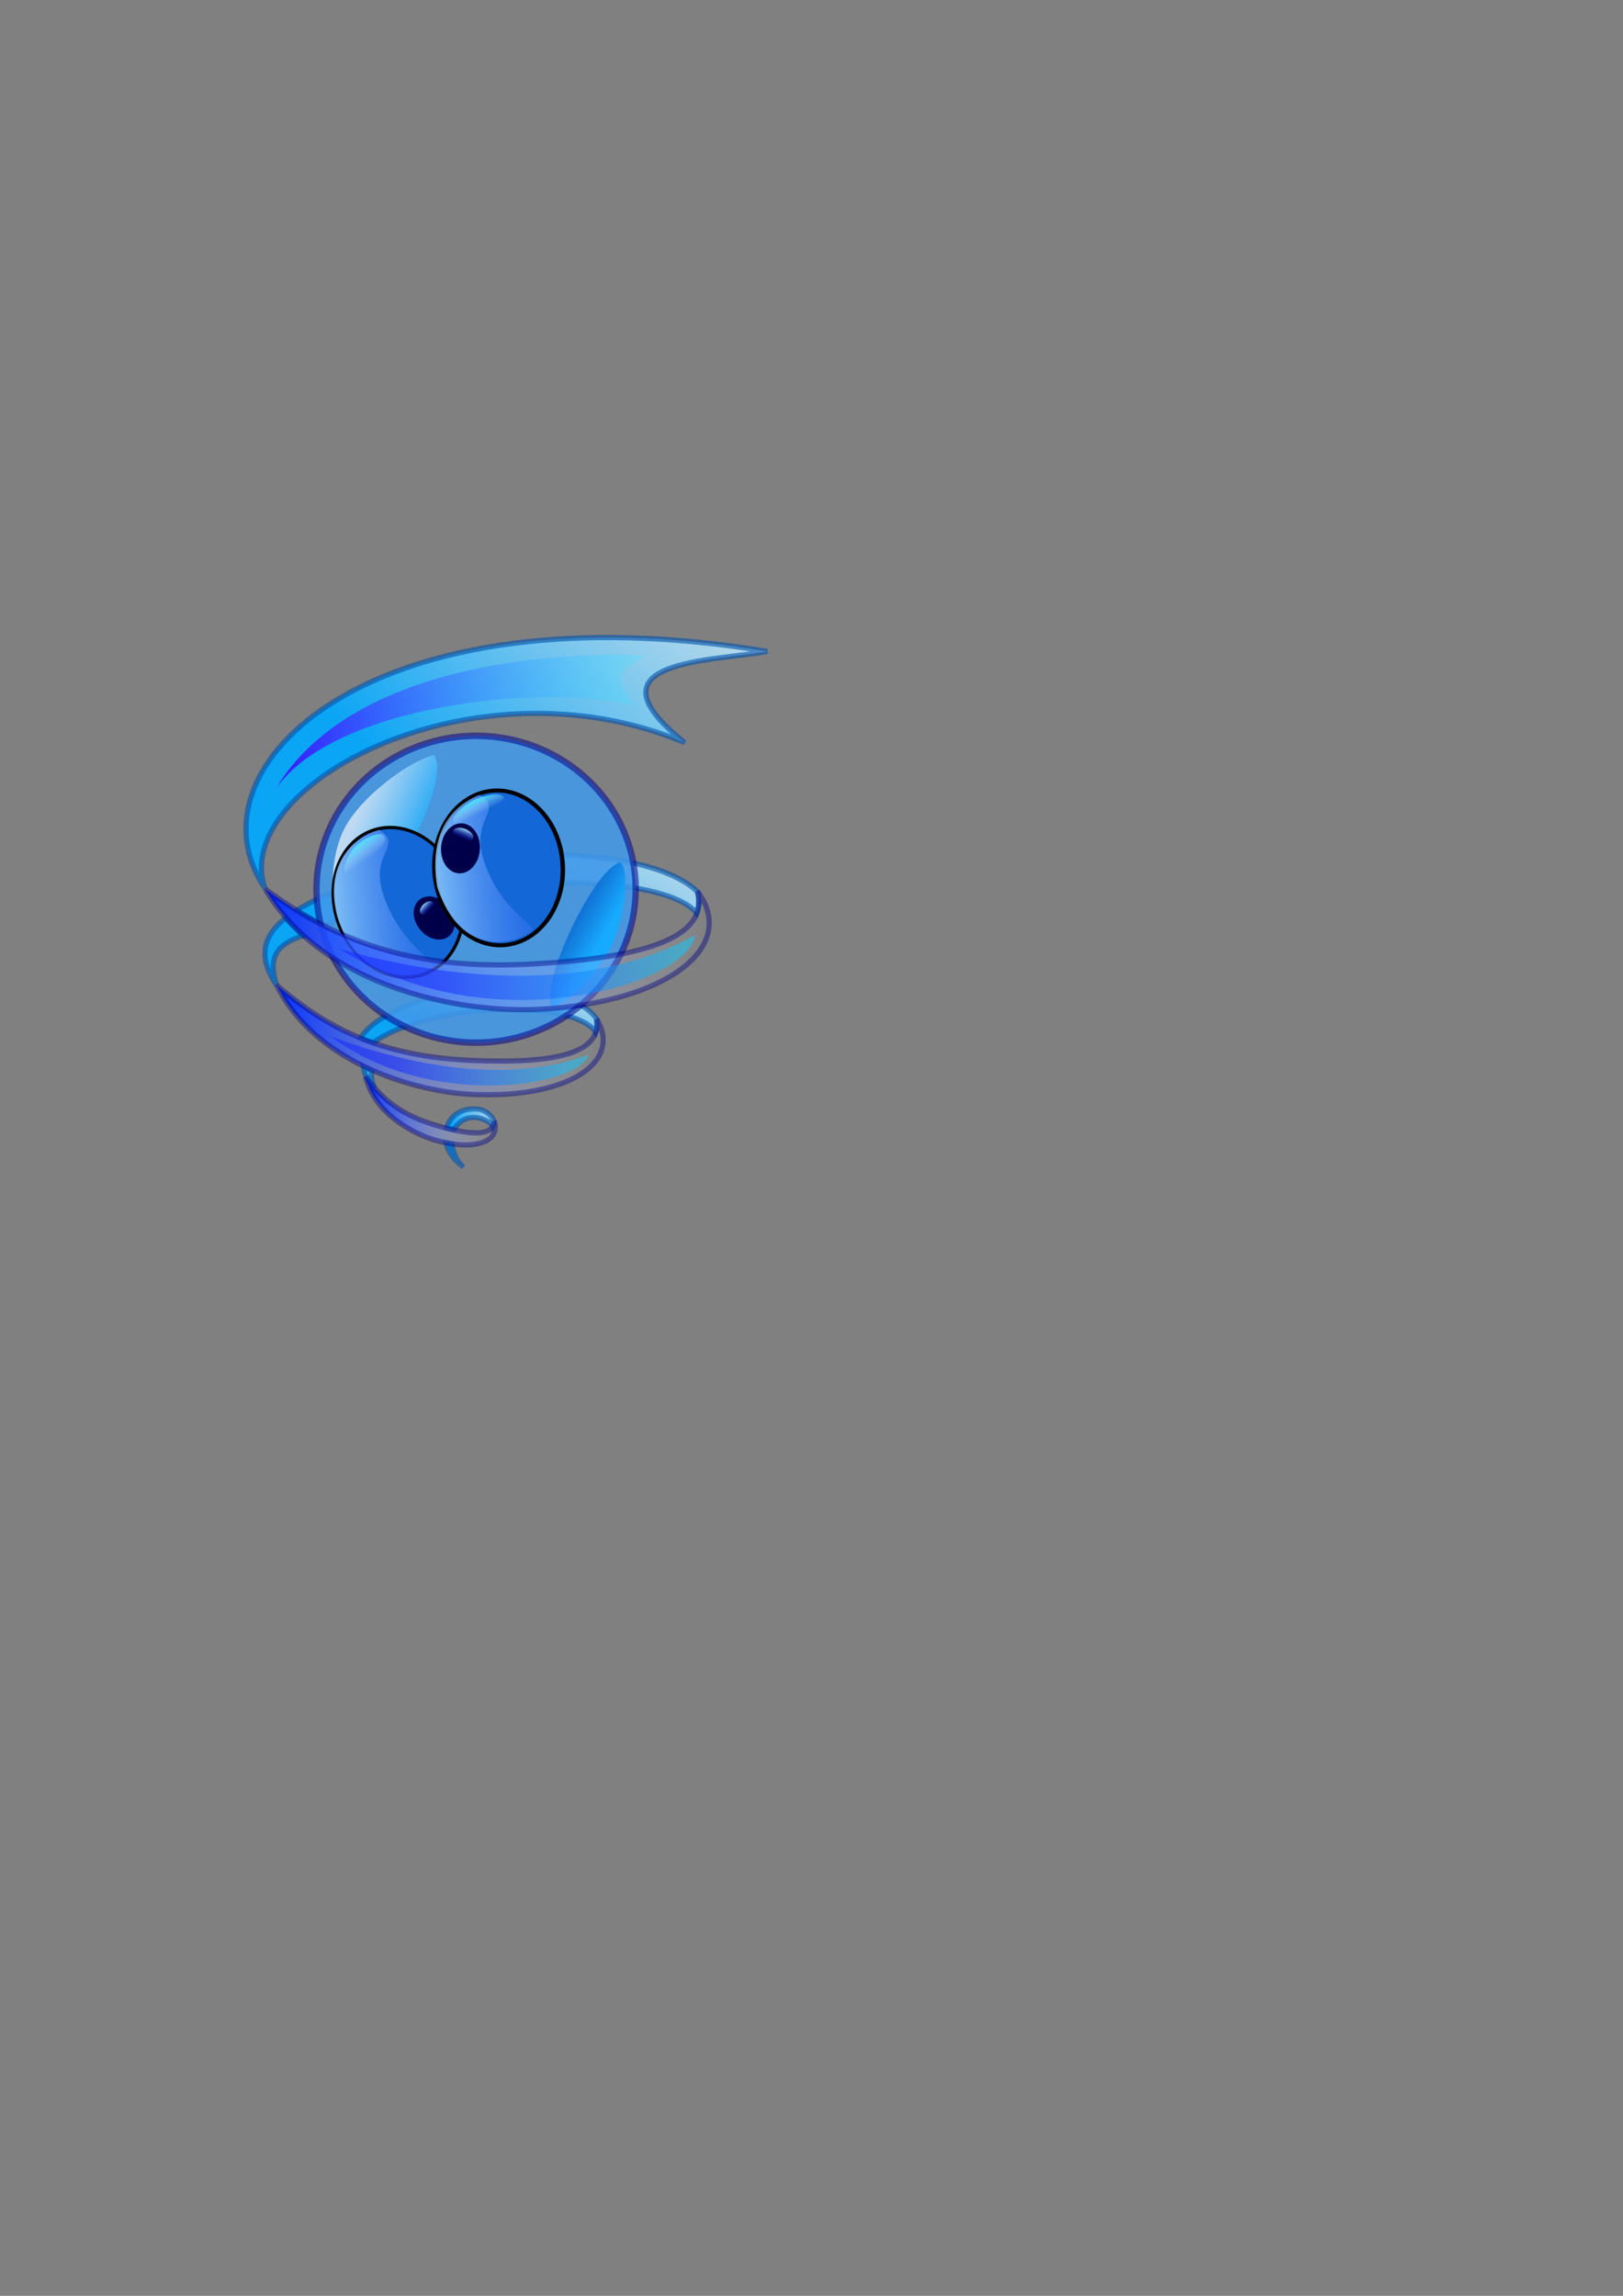 <?xml version="1.0" encoding="UTF-8" standalone="no"?>
<!DOCTYPE svg PUBLIC "-//W3C//DTD SVG 20010904//EN"
"http://www.w3.org/TR/2001/REC-SVG-20010904/DTD/svg10.dtd">
<!-- Created with Inkscape (http://www.inkscape.org/) --><svg height="297mm" id="svg2064" inkscape:version="0.39cvs" sodipodi:docbase="D:\OpenClipArt" sodipodi:docname="air.svg" sodipodi:version="0.32" width="210mm" xmlns="http://www.w3.org/2000/svg" xmlns:cc="http://web.resource.org/cc/" xmlns:dc="http://purl.org/dc/elements/1.1/" xmlns:inkscape="http://www.inkscape.org/namespaces/inkscape" xmlns:rdf="http://www.w3.org/1999/02/22-rdf-syntax-ns#" xmlns:sodipodi="http://sodipodi.sourceforge.net/DTD/sodipodi-0.dtd" xmlns:xlink="http://www.w3.org/1999/xlink">
  <rect width="100%" height="100%" fill="#808080" stroke="none"/>
  <defs id="defs3">
    <linearGradient gradientTransform="matrix(1.689,0.182,-3.671812e-2,0.28,172.27,181.411)" gradientUnits="userSpaceOnUse" id="linearGradient17349" inkscape:collect="always" x1="225.399" x2="277.106" xlink:href="#linearGradient16705" y1="1216.727" y2="1216.036"/>
    <linearGradient id="linearGradient16705">
      <stop id="stop16706" offset="0" style="stop-color:#1124ff;stop-opacity:0.51;"/>
      <stop id="stop16707" offset="1" style="stop-color:#0fcbff;stop-opacity:0.51;"/>
    </linearGradient>
    <linearGradient gradientTransform="scale(2.338,0.428)" gradientUnits="userSpaceOnUse" id="linearGradient16708" inkscape:collect="always" x1="225.399" x2="277.106" xlink:href="#linearGradient16705" y1="1216.727" y2="1216.036"/>
    <linearGradient id="linearGradient18628">
      <stop id="stop18629" offset="0" style="stop-color:#3914ff;stop-opacity:1;"/>
      <stop id="stop18630" offset="1" style="stop-color:#3debff;stop-opacity:0.256;"/>
    </linearGradient>
    <linearGradient gradientTransform="scale(1.66,0.602)" gradientUnits="userSpaceOnUse" id="linearGradient18631" inkscape:collect="always" x1="269.732" x2="378.367" xlink:href="#linearGradient18628" y1="663.064" y2="663.064"/>
    <linearGradient gradientTransform="scale(1.355,0.738)" gradientUnits="userSpaceOnUse" id="linearGradient15333" inkscape:collect="always" x1="712.697" x2="808.25" xlink:href="#linearGradient574" y1="577.052" y2="577.052"/>
    <linearGradient gradientTransform="scale(1.699,0.588)" gradientUnits="userSpaceOnUse" id="linearGradient15332" inkscape:collect="always" x1="517.905" x2="705.411" xlink:href="#linearGradient574" y1="608.093" y2="608.093"/>
    <linearGradient gradientTransform="scale(1.889,0.529)" gradientUnits="userSpaceOnUse" id="linearGradient15331" inkscape:collect="always" x1="460.111" x2="688.543" xlink:href="#linearGradient574" y1="511.617" y2="511.617"/>
    <linearGradient gradientTransform="scale(1.312,0.762)" gradientUnits="userSpaceOnUse" id="linearGradient12637" inkscape:collect="always" x1="662.584" x2="991.537" xlink:href="#linearGradient574" y1="440.44" y2="440.44"/>
    <linearGradient gradientTransform="matrix(0.368,0,0,0.704,-369.006,279.413)" gradientUnits="userSpaceOnUse" id="linearGradient15330" inkscape:collect="always" x1="2535.166" x2="2603.286" xlink:href="#linearGradient571" y1="261.985" y2="335.335"/>
    <linearGradient gradientTransform="scale(1.547,0.646)" gradientUnits="userSpaceOnUse" id="linearGradient15329" inkscape:collect="always" x1="870.191" x2="882.967" xlink:href="#linearGradient15251" y1="424.262" y2="444.361"/>
    <linearGradient gradientTransform="scale(1.196,0.836)" gradientUnits="userSpaceOnUse" id="linearGradient15328" inkscape:collect="always" x1="1030.987" x2="1045.122" xlink:href="#linearGradient15251" y1="348.599" y2="370.835"/>
    <linearGradient gradientTransform="scale(1.342,0.745)" gradientUnits="userSpaceOnUse" id="linearGradient15327" inkscape:collect="always" x1="326.986" x2="326.682" xlink:href="#linearGradient2822" y1="597.687" y2="618.611"/>
    <linearGradient gradientTransform="matrix(0.629,0,0,1.088,1010.289,-27.262)" gradientUnits="userSpaceOnUse" id="linearGradient15326" inkscape:collect="always" x1="424.258" x2="731.012" xlink:href="#linearGradient2822" y1="322.612" y2="380.237"/>
    <linearGradient gradientTransform="scale(1.155,0.866)" gradientUnits="userSpaceOnUse" id="linearGradient15325" inkscape:collect="always" x1="267.358" x2="266.966" xlink:href="#linearGradient2822" y1="537.038" y2="564.05"/>
    <linearGradient gradientTransform="matrix(0.629,0,0,1.088,1010.289,-27.262)" gradientUnits="userSpaceOnUse" id="linearGradient15324" inkscape:collect="always" x1="265.642" x2="570.923" xlink:href="#linearGradient2822" y1="335.899" y2="393.247"/>
    <linearGradient gradientTransform="matrix(0.401,0,0,0.646,-365.006,277.813)" gradientUnits="userSpaceOnUse" id="linearGradient15323" inkscape:collect="always" x1="2113.218" x2="2182.88" xlink:href="#linearGradient7971" y1="232.909" y2="279.075"/>
    <linearGradient gradientTransform="scale(0.79,1.266)" gradientUnits="userSpaceOnUse" id="linearGradient15322" inkscape:collect="always" x1="1245.979" x2="1226.752" xlink:href="#linearGradient7971" y1="302.872" y2="313.218"/>
    <linearGradient gradientTransform="scale(1.433,0.698)" gradientUnits="userSpaceOnUse" id="linearGradient15321" inkscape:collect="always" x1="1051.048" x2="712.889" xlink:href="#linearGradient7971" y1="-7.356" y2="174.602"/>
    <linearGradient gradientTransform="scale(1.799,0.556)" gradientUnits="userSpaceOnUse" id="linearGradient15320" inkscape:collect="always" x1="786.912" x2="562.241" xlink:href="#linearGradient7971" y1="344.042" y2="464.933"/>
    <linearGradient gradientTransform="scale(2.198,0.455)" gradientUnits="userSpaceOnUse" id="linearGradient15319" inkscape:collect="always" x1="574.081" x2="472.702" xlink:href="#linearGradient7971" y1="704.179" y2="758.729"/>
    <linearGradient gradientTransform="scale(0.918,1.089)" gradientUnits="userSpaceOnUse" id="linearGradient15318" inkscape:collect="always" x1="1208.122" x2="1154.57" xlink:href="#linearGradient7971" y1="392.983" y2="421.799"/>
    <linearGradient id="linearGradient7971">
      <stop id="stop7972" offset="0" style="stop-color:#ffffff;stop-opacity:0.808;"/>
      <stop id="stop7973" offset="1" style="stop-color:#00a8ff;stop-opacity:0.918;"/>
    </linearGradient>
    <linearGradient gradientTransform="scale(0.992,1.008)" gradientUnits="userSpaceOnUse" id="linearGradient12623" inkscape:collect="always" x1="1518.082" x2="1029.661" xlink:href="#linearGradient7971" y1="23.041" y2="285.851"/>
    <linearGradient gradientTransform="matrix(1.173,0.213,-9.322416e-2,0.514,-18.207,-90.614)" gradientUnits="userSpaceOnUse" id="linearGradient8528" inkscape:collect="always" x1="-208.506" x2="-195.216" xlink:href="#linearGradient17412" y1="545.94" y2="571.582"/>
    <linearGradient id="linearGradient17412">
      <stop id="stop17413" offset="0" style="stop-color:#ffffff;stop-opacity:1;"/>
      <stop id="stop17414" offset="1" style="stop-color:#3bc18e;stop-opacity:0.258;"/>
    </linearGradient>
    <linearGradient gradientTransform="matrix(1.016,3.453041e-2,-1.513611e-2,0.445,-71.037,-23.532)" gradientUnits="userSpaceOnUse" id="linearGradient8527" inkscape:collect="always" x1="-401.318" x2="-374.833" xlink:href="#linearGradient17412" y1="452.488" y2="485.049"/>
    <linearGradient gradientTransform="scale(1.342,0.745)" gradientUnits="userSpaceOnUse" id="linearGradient8526" inkscape:collect="always" x1="325.954" x2="333.112" xlink:href="#linearGradient19280" y1="600.493" y2="623.76"/>
    <linearGradient gradientTransform="scale(0.874,1.144)" gradientUnits="userSpaceOnUse" id="linearGradient8525" inkscape:collect="always" x1="-423.692" x2="-64.6" xlink:href="#linearGradient17407" y1="174.136" y2="209.247"/>
    <linearGradient id="linearGradient19280">
      <stop id="stop19281" offset="0" style="stop-color:#b0faae;stop-opacity:1;"/>
      <stop id="stop19282" offset="1" style="stop-color:#00ff0f;stop-opacity:0;"/>
    </linearGradient>
    <linearGradient gradientTransform="scale(1.155,0.866)" gradientUnits="userSpaceOnUse" id="linearGradient8524" inkscape:collect="always" x1="266.026" x2="275.267" xlink:href="#linearGradient19280" y1="540.661" y2="570.698"/>
    <linearGradient id="linearGradient17407">
      <stop id="stop17408" offset="0" style="stop-color:#ade8ce;stop-opacity:1;"/>
      <stop id="stop17409" offset="1" style="stop-color:#008dff;stop-opacity:0;"/>
    </linearGradient>
    <linearGradient gradientTransform="scale(0.89,1.123)" gradientUnits="userSpaceOnUse" id="linearGradient8523" inkscape:collect="always" x1="-571.263" x2="-201.986" xlink:href="#linearGradient17407" y1="191.642" y2="227.749"/>
    <linearGradient id="linearGradient21180">
      <stop id="stop21181" offset="0" style="stop-color:#00a944;stop-opacity:0;"/>
      <stop id="stop21182" offset="1" style="stop-color:#00c03d;stop-opacity:0.585;"/>
    </linearGradient>
    <linearGradient gradientTransform="scale(0.937,1.067)" gradientUnits="userSpaceOnUse" id="linearGradient19410" inkscape:collect="always" x1="-328.227" x2="-307.823" xlink:href="#linearGradient21180" y1="288.414" y2="310.173"/>
    <linearGradient id="linearGradient22426">
      <stop id="stop22427" offset="0" style="stop-color:#d2f0ec;stop-opacity:1;"/>
      <stop id="stop22428" offset="1" style="stop-color:#16de3f;stop-opacity:0;"/>
    </linearGradient>
    <linearGradient gradientTransform="scale(0.909,1.1)" gradientUnits="userSpaceOnUse" id="linearGradient8521" inkscape:collect="always" x1="-512.801" x2="-440.683" xlink:href="#linearGradient22426" y1="96.893" y2="202.278"/>
    <linearGradient gradientTransform="scale(1.36,0.735)" gradientUnits="userSpaceOnUse" id="linearGradient8484" inkscape:collect="always" x1="-192.759" x2="-202.36" xlink:href="#linearGradient3386" y1="1031.672" y2="1023.872"/>
    <linearGradient gradientTransform="scale(0.772,1.295)" gradientUnits="userSpaceOnUse" id="linearGradient8483" inkscape:collect="always" x1="-635.985" x2="-645.754" xlink:href="#linearGradient3386" y1="611.464" y2="603.527"/>
    <linearGradient gradientTransform="scale(1.052,0.951)" gradientUnits="userSpaceOnUse" id="linearGradient8482" inkscape:collect="always" x1="-486.907" x2="-511.293" xlink:href="#linearGradient3386" y1="1025.449" y2="1055.584"/>
    <linearGradient gradientTransform="scale(0.724,1.381)" gradientUnits="userSpaceOnUse" id="linearGradient8481" inkscape:collect="always" x1="-531.435" x2="-532.673" xlink:href="#linearGradient3386" y1="724.147" y2="756.066"/>
    <linearGradient gradientTransform="scale(0.941,1.063)" gradientUnits="userSpaceOnUse" id="linearGradient8480" inkscape:collect="always" x1="-333.371" x2="-324.639" xlink:href="#linearGradient3386" y1="908.058" y2="930.16"/>
    <linearGradient gradientTransform="scale(1.211,0.826)" gradientUnits="userSpaceOnUse" id="linearGradient8479" inkscape:collect="always" x1="-148.953" x2="-118.862" xlink:href="#linearGradient3386" y1="1126.1" y2="1157.494"/>
    <linearGradient gradientTransform="scale(1.023,0.978)" gradientUnits="userSpaceOnUse" id="linearGradient8478" inkscape:collect="always" x1="-179.438" x2="-166.998" xlink:href="#linearGradient3386" y1="850.799" y2="855.473"/>
    <linearGradient gradientTransform="scale(1.173,0.852)" gradientUnits="userSpaceOnUse" id="linearGradient8477" inkscape:collect="always" x1="-186.537" x2="-176.553" xlink:href="#linearGradient3386" y1="770.568" y2="758.79"/>
    <linearGradient gradientTransform="scale(1.253,0.798)" gradientUnits="userSpaceOnUse" id="linearGradient8476" inkscape:collect="always" x1="-107.03" x2="-70.746" xlink:href="#linearGradient3386" y1="931.526" y2="896.883"/>
    <linearGradient gradientTransform="scale(1.117,0.895)" gradientUnits="userSpaceOnUse" id="linearGradient8475" inkscape:collect="always" x1="-487.047" x2="-496.742" xlink:href="#linearGradient3386" y1="972.901" y2="1004.418"/>
    <linearGradient gradientTransform="scale(0.984,1.016)" gradientUnits="userSpaceOnUse" id="linearGradient8474" inkscape:collect="always" x1="-302.64" x2="-303.057" xlink:href="#linearGradient2495" y1="531.871" y2="572.189"/>
    <linearGradient gradientTransform="scale(1.353,0.739)" gradientUnits="userSpaceOnUse" id="linearGradient8473" inkscape:collect="always" x1="-459.379" x2="-484.048" xlink:href="#linearGradient3386" y1="1027.569" y2="1026.398"/>
    <linearGradient gradientTransform="scale(1.021,0.98)" gradientUnits="userSpaceOnUse" id="linearGradient8472" inkscape:collect="always" x1="-549.59" x2="-528.879" xlink:href="#linearGradient2495" y1="685.02" y2="707.219"/>
    <linearGradient id="linearGradient2495">
      <stop id="stop2496" offset="0" style="stop-color:#ffc300;stop-opacity:1;"/>
      <stop id="stop2497" offset="1" style="stop-color:#ff0005;stop-opacity:1;"/>
    </linearGradient>
    <linearGradient gradientTransform="scale(0.935,1.069)" gradientUnits="userSpaceOnUse" id="linearGradient8471" inkscape:collect="always" x1="-558.164" x2="-527.456" xlink:href="#linearGradient2495" y1="506.731" y2="539.644"/>
    <linearGradient gradientTransform="matrix(0.358,-0.546,0.386,0.253,-522.512,370.608)" gradientUnits="userSpaceOnUse" id="linearGradient8470" inkscape:collect="always" x1="-433.653" x2="-434.264" xlink:href="#linearGradient4633" y1="832.642" y2="874.812"/>
    <linearGradient gradientTransform="scale(0.914,1.094)" gradientUnits="userSpaceOnUse" id="linearGradient8469" inkscape:collect="always" x1="-395.186" x2="-313.467" xlink:href="#linearGradient3386" y1="751.942" y2="721.388"/>
    <linearGradient id="linearGradient4633">
      <stop id="stop4634" offset="0" style="stop-color:#fdffc5;stop-opacity:1;"/>
      <stop id="stop4635" offset="1" style="stop-color:#4c00ff;stop-opacity:0;"/>
    </linearGradient>
    <linearGradient gradientTransform="matrix(0.961,-0.702,0.496,0.678,0,0)" gradientUnits="userSpaceOnUse" id="linearGradient8468" inkscape:collect="always" x1="-712.813" x2="-707.085" xlink:href="#linearGradient4633" y1="458.911" y2="486.344"/>
    <linearGradient id="linearGradient3386">
      <stop id="stop3387" offset="0" style="stop-color:#ff3700;stop-opacity:1;"/>
      <stop id="stop3388" offset="1" style="stop-color:#f8ff69;stop-opacity:0.722;"/>
    </linearGradient>
    <linearGradient gradientTransform="scale(0.949,1.053)" gradientUnits="userSpaceOnUse" id="linearGradient8467" inkscape:collect="always" x1="-420.902" x2="-475.43" xlink:href="#linearGradient3386" y1="811.06" y2="783.49"/>
    <linearGradient id="linearGradient7326">
      <stop id="stop7327" offset="0" style="stop-color:#ff000a;stop-opacity:1;"/>
      <stop id="stop7328" offset="1" style="stop-color:#ffff3a;stop-opacity:0;"/>
    </linearGradient>
    <linearGradient gradientTransform="scale(0.937,1.067)" gradientUnits="userSpaceOnUse" id="linearGradient8466" inkscape:collect="always" spreadMethod="pad" x1="-414.619" x2="-339.718" xlink:href="#linearGradient7326" y1="912.821" y2="798.251"/>
    <linearGradient id="linearGradient6702">
      <stop id="stop6703" offset="0" style="stop-color:#ff3700;stop-opacity:1;"/>
      <stop id="stop6704" offset="1" style="stop-color:#f8ff54;stop-opacity:0.722;"/>
    </linearGradient>
    <linearGradient gradientTransform="matrix(0.776,0.135,-0.219,1.25,0,0)" gradientUnits="userSpaceOnUse" id="linearGradient8465" inkscape:collect="always" x1="-359.305" x2="-475.517" xlink:href="#linearGradient6702" y1="672.034" y2="584.281"/>
    <linearGradient gradientTransform="matrix(1.4,0.141,-7.120116e-2,0.707,-2.842171e-14,-4.263256e-14)" gradientUnits="userSpaceOnUse" id="linearGradient15397" inkscape:collect="always" x1="315.347" x2="336.229" xlink:href="#linearGradient13318" y1="248.491" y2="270.909"/>
    <linearGradient id="linearGradient13318">
      <stop id="stop13319" offset="0" style="stop-color:#ffffff;stop-opacity:1;"/>
      <stop id="stop13320" offset="1" style="stop-color:#e1ebff;stop-opacity:0;"/>
    </linearGradient>
    <linearGradient gradientTransform="matrix(1.4,0.141,-7.120116e-2,0.707,-2.842171e-14,-4.263256e-14)" gradientUnits="userSpaceOnUse" id="linearGradient15396" inkscape:collect="always" x1="220.084" x2="237.517" xlink:href="#linearGradient13318" y1="303.762" y2="316.393"/>
    <linearGradient gradientTransform="scale(1.155,0.866)" gradientUnits="userSpaceOnUse" id="linearGradient15395" inkscape:collect="always" x1="267.358" x2="266.966" xlink:href="#linearGradient2822" y1="537.038" y2="564.05"/>
    <linearGradient gradientTransform="scale(1.342,0.745)" gradientUnits="userSpaceOnUse" id="linearGradient15394" inkscape:collect="always" x1="326.986" x2="326.682" xlink:href="#linearGradient2822" y1="597.687" y2="618.611"/>
    <linearGradient gradientTransform="matrix(0.757,0,0,1.321,16.977,-145.42)" gradientUnits="userSpaceOnUse" id="linearGradient15393" inkscape:collect="always" x1="424.258" x2="731.012" xlink:href="#linearGradient2822" y1="322.612" y2="380.237"/>
    <linearGradient gradientTransform="scale(1.087,0.92)" gradientUnits="userSpaceOnUse" id="linearGradient15392" inkscape:collect="always" x1="181.112" x2="186.162" xlink:href="#linearGradient15251" y1="275.549" y2="283.493"/>
    <linearGradient gradientTransform="scale(0.859,1.165)" gradientUnits="userSpaceOnUse" id="linearGradient15391" inkscape:collect="always" x1="697.925" x2="713.054" xlink:href="#linearGradient15251" y1="371.355" y2="395.153"/>
    <linearGradient gradientTransform="scale(0.824,1.213)" gradientUnits="userSpaceOnUse" id="linearGradient15390" inkscape:collect="always" x1="589.658" x2="598.49" xlink:href="#linearGradient15251" y1="421.914" y2="435.809"/>
    <linearGradient gradientTransform="scale(0.641,1.561)" gradientUnits="userSpaceOnUse" id="linearGradient15389" inkscape:collect="always" x1="576.065" x2="587.683" xlink:href="#linearGradient15251" y1="372.709" y2="390.986"/>
    <linearGradient gradientTransform="scale(0.816,1.225)" gradientUnits="userSpaceOnUse" id="linearGradient15388" inkscape:collect="always" x1="244.459" x2="259.452" xlink:href="#linearGradient15251" y1="458.417" y2="482.002"/>
    <linearGradient gradientTransform="scale(1.632,0.613)" gradientUnits="userSpaceOnUse" id="linearGradient15387" inkscape:collect="always" x1="356.887" x2="363.915" xlink:href="#linearGradient15251" y1="510.098" y2="521.154"/>
    <linearGradient gradientTransform="scale(1.421,0.704)" gradientUnits="userSpaceOnUse" id="linearGradient15386" inkscape:collect="always" x1="371.725" x2="379.804" xlink:href="#linearGradient15251" y1="201.205" y2="213.913"/>
    <linearGradient gradientTransform="scale(0.838,1.194)" gradientUnits="userSpaceOnUse" id="linearGradient15385" inkscape:collect="always" x1="73.762" x2="86.839" xlink:href="#linearGradient15251" y1="372.327" y2="392.899"/>
    <linearGradient gradientTransform="scale(1.015,0.985)" gradientUnits="userSpaceOnUse" id="linearGradient15384" inkscape:collect="always" x1="68.935" x2="83.134" xlink:href="#linearGradient15251" y1="253.013" y2="275.348"/>
    <linearGradient gradientTransform="scale(1.328,0.753)" gradientUnits="userSpaceOnUse" id="linearGradient15383" inkscape:collect="always" x1="476.133" x2="489.962" xlink:href="#linearGradient15251" y1="240.492" y2="262.247"/>
    <linearGradient gradientTransform="matrix(1.4,0.141,-7.120116e-2,0.707,189.692,-197.401)" gradientUnits="userSpaceOnUse" id="linearGradient15382" inkscape:collect="always" x1="198.737" x2="217.205" xlink:href="#linearGradient574" y1="549.748" y2="582.042"/>
    <linearGradient gradientTransform="matrix(0.922,0,0,0.651,66.338,-35.974)" gradientUnits="userSpaceOnUse" id="linearGradient15381" inkscape:collect="always" x1="243.203" x2="272.272" xlink:href="#linearGradient574" y1="430.436" y2="477.219"/>
    <linearGradient gradientTransform="scale(1.015,0.986)" gradientUnits="userSpaceOnUse" id="linearGradient15380" inkscape:collect="always" x1="376.908" x2="391.909" xlink:href="#linearGradient15251" y1="30.365" y2="53.964"/>
    <linearGradient gradientTransform="scale(1.126,0.888)" gradientUnits="userSpaceOnUse" id="linearGradient15379" inkscape:collect="always" x1="286.505" x2="299.175" xlink:href="#linearGradient15251" y1="155.658" y2="175.588"/>
    <linearGradient id="linearGradient15251">
      <stop id="stop15252" offset="0" style="stop-color:#11ffff;stop-opacity:1;"/>
      <stop id="stop15253" offset="1" style="stop-color:#e1ebff;stop-opacity:0;"/>
    </linearGradient>
    <linearGradient gradientTransform="scale(0.794,1.26)" gradientUnits="userSpaceOnUse" id="linearGradient15378" inkscape:collect="always" x1="190.53" x2="203.295" xlink:href="#linearGradient15251" y1="91.483" y2="111.564"/>
    <linearGradient gradientTransform="scale(1.155,0.866)" gradientUnits="userSpaceOnUse" id="linearGradient15377" inkscape:collect="always" x1="267.358" x2="266.966" xlink:href="#linearGradient2822" y1="537.038" y2="564.05"/>
    <linearGradient gradientTransform="scale(1.342,0.745)" gradientUnits="userSpaceOnUse" id="linearGradient15376" inkscape:collect="always" x1="326.986" x2="326.682" xlink:href="#linearGradient2822" y1="597.687" y2="618.611"/>
    <linearGradient gradientTransform="matrix(0.757,0,0,1.321,16.977,-145.42)" gradientUnits="userSpaceOnUse" id="linearGradient15375" inkscape:collect="always" x1="424.258" x2="731.012" xlink:href="#linearGradient2822" y1="322.612" y2="380.237"/>
    <linearGradient id="linearGradient2822">
      <stop id="stop2823" offset="0" style="stop-color:#aef0fa;stop-opacity:1;"/>
      <stop id="stop2824" offset="1" style="stop-color:#002aff;stop-opacity:0;"/>
    </linearGradient>
    <linearGradient gradientTransform="matrix(0.757,0,0,1.321,16.977,-145.42)" gradientUnits="userSpaceOnUse" id="linearGradient15374" inkscape:collect="always" x1="265.642" x2="570.923" xlink:href="#linearGradient2822" y1="335.899" y2="393.247"/>
    <linearGradient id="linearGradient571">
      <stop id="stop572" offset="0" style="stop-color:#000081;stop-opacity:0.961;"/>
      <stop id="stop573" offset="1" style="stop-color:#17abff;stop-opacity:1;"/>
    </linearGradient>
    <linearGradient gradientTransform="matrix(0.196,-1.569,0.651,5.287124e-2,-187.948,673.047)" gradientUnits="userSpaceOnUse" id="linearGradient15373" inkscape:collect="always" spreadMethod="pad" x1="173.593" x2="241.015" xlink:href="#linearGradient571" y1="974.476" y2="921.451"/>
    <linearGradient id="linearGradient574">
      <stop id="stop575" offset="0" style="stop-color:#0030ff;stop-opacity:1;"/>
      <stop id="stop576" offset="1" style="stop-color:#e1ebff;stop-opacity:0;"/>
    </linearGradient>
    <linearGradient gradientTransform="matrix(0.787,0,0,1.27,16.977,-145.42)" gradientUnits="userSpaceOnUse" id="linearGradient15372" inkscape:collect="always" x1="284.497" x2="410.987" xlink:href="#linearGradient574" y1="294.164" y2="394.781"/>
  </defs>
  <sodipodi:namedview bordercolor="#666666" borderopacity="1.0" id="base" inkscape:current-layer="svg2064" inkscape:cx="305.25952" inkscape:cy="417.84944" inkscape:pageopacity="0.0" inkscape:pageshadow="2" inkscape:window-height="817" inkscape:window-width="1152" inkscape:window-x="-4" inkscape:window-y="-4" inkscape:zoom="0.80779265" pagecolor="#ffffff"/>
  <g id="g18632" transform="translate(-312.891,-46.528)">
    <g id="g3467" style="fill:url(#linearGradient12623);fill-opacity:1;stroke:#0053ac;stroke-width:5;stroke-linecap:butt;stroke-linejoin:miter;stroke-miterlimit:4;stroke-opacity:0.609;" transform="matrix(0.509,0,0,0.509,-1.077,372.875)">
      <path d="M 1073.273,424.026 C 1059.569,423.699 1050.829,430.529 1047.273,438.619 C 1046.775,439.753 1046.341,441.123 1045.929,442.588 C 1048.296,443.189 1050.581,443.731 1052.773,444.213 C 1053.036,443.704 1053.202,443.087 1053.523,442.651 C 1059.514,434.506 1065.899,431.87 1073.711,432.401 C 1081.523,432.931 1088.779,437.232 1090.242,440.901 C 1090.253,440.881 1090.262,440.858 1090.273,440.838 C 1090.4,440.617 1090.476,440.353 1090.586,440.119 C 1091.13,438.977 1091.496,437.715 1091.648,436.276 C 1091.648,436.274 1091.649,436.246 1091.648,436.244 C 1091.427,435.579 1086.937,424.351 1073.273,424.026 z M 1045.336,456.494 C 1046.841,463.847 1051.504,472.119 1062.336,479.869 C 1056.123,475.703 1052.089,466.211 1051.086,457.463 C 1049.204,457.186 1047.309,456.891 1045.336,456.494 z " id="path3419" style="fill:url(#linearGradient15318);fill-rule:evenodd;"/>
      <path d="M 1029.211,317.744 C 993.734,327.331 971.205,342.758 962.929,356.338 L 975.086,360.869 C 990.168,348.983 1024.33,335.247 1073.429,330.463 C 1090.174,328.831 1105.21,328.349 1118.492,328.776 C 1092.448,328.74 1061.215,325.563 1029.211,317.744 z M 1174.867,324.307 C 1162.098,326.24 1148.612,327.696 1134.242,328.432 C 1129.282,328.679 1123.985,328.782 1118.523,328.776 C 1158.391,330.061 1182.428,339.511 1189.211,350.432 C 1190.453,347.188 1190.773,342.794 1190.179,337.963 C 1187.11,333.076 1181.915,328.431 1174.867,324.307 z " id="path3355" style="fill:url(#linearGradient15319);fill-rule:evenodd;"/>
      <path d="M 1151.023,179.963 C 1124.365,179.553 1094.371,181.241 1061.304,185.619 C 984.404,195.802 931.966,214.168 900.929,233.901 C 909.561,239.077 918.249,243.885 927.054,248.307 C 967.983,230.318 1032.377,214.588 1114.554,208.557 C 1114.494,208.534 1114.457,208.517 1114.398,208.494 C 1207.445,202.1 1270.391,215.776 1286.273,236.151 C 1288.585,229.945 1288.864,223.111 1286.992,215.557 C 1267.652,196.484 1220.803,181.035 1151.023,179.963 z M 891.429,240.651 C 860.477,264.209 872.046,289.65 882.489,305.205 C 876.169,283.817 876.966,267.159 908.461,257.588 C 902.532,252.262 896.754,246.72 891.429,240.651 z " id="path3332" sodipodi:nodetypes="ccccccccccccc" style="fill:url(#linearGradient15320);fill-rule:evenodd;"/>
      <path d="M 1274.719,72.243 C 1174.297,-7.786 1302.419,-5.728 1353.925,-15.418 C 973.883,-78.336 792.071,95.772 871.545,212.462 C 836.472,114.137 1071.957,-13.158 1274.719,72.243 z " id="path1379" sodipodi:nodetypes="cccc" style="fill:url(#linearGradient15321);fill-rule:evenodd;"/>
      <path d="M 965.898,383.338 C 966.259,387.004 967.489,390.73 969.086,394.244 C 971.559,397.6 974.11,400.735 976.742,403.744 C 974.433,399.056 973.073,392.889 974.117,387.119 C 971.362,385.908 968.626,384.66 965.898,383.338 z " id="path3342" style="fill:url(#linearGradient15322);fill-rule:evenodd;"/>
    </g>
    <path d="M 532.842 488.716 A 157.355 147.364 0 1 0 218.132,488.716 A 157.355 147.364 0 1 0 532.842 488.716 z" id="path1417" sodipodi:cx="375.48688" sodipodi:cy="488.71564" sodipodi:rx="157.35481" sodipodi:ry="147.36403" sodipodi:type="arc" style="color:#000000;fill:#4199e9;fill-opacity:0.878;fill-rule:evenodd;stroke:#00008b;stroke-width:6.25;stroke-linecap:round;stroke-linejoin:round;stroke-miterlimit:4;stroke-dashoffset:0;stroke-opacity:0.535;marker:none;marker-start:none;marker-mid:none;marker-end:none;" transform="matrix(0.496,0,0,0.509,359.465,232.563)"/>
    <path d="M 516.529,407.889 C 504.13,410.775 480.51,428.505 472.609,443.841 C 464.707,459.178 464.612,486.226 474.684,489.497 C 485.623,493.286 526.089,422.667 516.529,407.889 z " id="path1418" sodipodi:nodetypes="cccc" style="font-size:12;opacity:0.798;fill:url(#linearGradient15323);fill-opacity:1;fill-rule:nonzero;stroke:none;stroke-width:1pt;stroke-opacity:1;" transform="translate(8.721,7.773)"/>
    <path d="M 384.645 442.925 A 84.922 98.243 0 1 0 214.802,442.925 A 84.922 98.243 0 1 0 384.645 442.925 z" id="path30200" sodipodi:cx="299.72345" sodipodi:cy="442.92456" sodipodi:rx="84.921646" sodipodi:ry="98.242676" sodipodi:type="arc" style="font-size:12;font-style:normal;font-variant:normal;font-weight:100;font-stretch:ultra-condensed;color:#000000;fill:#1367d7;fill-opacity:1;fill-rule:evenodd;stroke:#000000;stroke-width:4.225;stroke-linecap:butt;stroke-linejoin:miter;stroke-miterlimit:4;stroke-dashoffset:0;stroke-opacity:1;marker:none;marker-start:none;marker-mid:none;marker-end:none;font-family:Bitstream Vera Sans;letter-spacing:0;text-anchor:start;writing-mode:lr;" transform="matrix(0.343,-0.123,0.129,0.356,347.661,366.926)"/>
    <path d="M 1265.749,284.707 C 1286.572,304.346 1252.166,303.894 1257.759,347.064 C 1263.352,390.233 1288.122,413.017 1292.516,423.01 C 1280.625,432.435 1218.89,432.391 1210.217,359.055 C 1206.831,299.241 1249.085,285.451 1265.749,284.707 z " id="path30201" sodipodi:nodetypes="ccccc" style="font-size:12;font-style:normal;font-variant:normal;font-weight:100;font-stretch:ultra-condensed;color:#000000;fill:url(#linearGradient15324);fill-opacity:1;fill-rule:evenodd;stroke:none;stroke-width:1pt;stroke-linecap:butt;stroke-linejoin:miter;stroke-miterlimit:4;stroke-dashoffset:0;stroke-opacity:1;marker:none;marker-start:none;marker-mid:none;marker-end:none;font-family:Bitstream Vera Sans;letter-spacing:0;text-anchor:start;writing-mode:lr;" transform="matrix(0.499,-9.737259e-2,9.737259e-2,0.499,-161.013,433.454)"/>
    <g id="g30217" transform="matrix(0.233,-0.105,0.104,0.231,234.025,486.963)">
      <path d="M 338.021 482.055 A 39.131 39.131 0 1 0 259.76,482.055 A 39.131 39.131 0 1 0 338.021 482.055 z" id="path30206" sodipodi:cx="298.89087" sodipodi:cy="482.05511" sodipodi:rx="39.130554" sodipodi:ry="39.130554" sodipodi:type="arc" style="font-size:12;fill:#00004a;fill-rule:evenodd;stroke-width:1pt;" transform="matrix(0.866,-0.222,0.285,1.113,629.293,32.344)"/>
      <path d="M 326.366 478.725 A 16.651 12.488 0 1 0 293.063,478.725 A 16.651 12.488 0 1 0 326.366 478.725 z" id="path30207" sodipodi:cx="309.71423" sodipodi:cy="478.72485" sodipodi:rx="16.651291" sodipodi:ry="12.488480" sodipodi:type="arc" style="font-size:12;fill:url(#linearGradient15325);fill-rule:evenodd;stroke-width:1pt;" transform="matrix(0.867,-0.379,0.41,0.655,555.845,282.866)"/>
    </g>
    <path d="M 491.213 417.948 A 61.61 81.591 0 1 0 367.994,417.948 A 61.61 81.591 0 1 0 491.213 417.948 z" id="path30202" sodipodi:cx="429.60358" sodipodi:cy="417.94763" sodipodi:rx="61.609802" sodipodi:ry="81.591354" sodipodi:type="arc" style="font-size:12;font-style:normal;font-variant:normal;font-weight:100;font-stretch:ultra-condensed;color:#000000;fill:#1367d7;fill-opacity:1;fill-rule:evenodd;stroke:#000000;stroke-width:4.225;stroke-linecap:butt;stroke-linejoin:miter;stroke-miterlimit:4;stroke-dashoffset:0;stroke-opacity:1;marker:none;marker-start:none;marker-mid:none;marker-end:none;font-family:Bitstream Vera Sans;letter-spacing:0;text-anchor:start;writing-mode:lr;" transform="matrix(0.508,-3.688643e-2,3.237144e-2,0.461,324.966,294.047)"/>
    <path d="M 1366.917,270.001 C 1387.74,289.64 1353.334,290.38 1358.927,333.55 C 1364.52,376.719 1388.487,396.721 1392.881,406.714 C 1387.236,413.328 1321.222,432.078 1309.994,349.749 C 1311.718,285.719 1350.821,272.992 1366.917,270.001 z " id="path30203" sodipodi:nodetypes="ccccc" style="fill:url(#linearGradient15326);fill-opacity:1;fill-rule:evenodd;stroke:none;stroke-width:1pt;stroke-linecap:butt;stroke-linejoin:miter;stroke-opacity:1;" transform="matrix(0.499,-9.737259e-2,9.737259e-2,0.499,-161.013,433.454)"/>
    <g id="g30220" transform="matrix(0.311,2.623831e-2,-2.597811e-2,0.308,196.439,280.072)">
      <path d="M 472.897 463.739 A 27.475 35.8 0 1 0 417.948,463.739 A 27.475 35.8 0 1 0 472.897 463.739 z" id="path30204" sodipodi:cx="445.42230" sodipodi:cy="463.73868" sodipodi:rx="27.474655" sodipodi:ry="35.800293" sodipodi:type="arc" style="font-size:12;fill:#00004a;fill-opacity:1;fill-rule:evenodd;stroke:none;stroke-width:1pt;stroke-linecap:butt;stroke-linejoin:miter;stroke-opacity:1;" transform="matrix(1.107,-8.914138e-3,8.982836e-3,1.099,642.306,-14.296)"/>
      <path d="M 454.581 454.58 A 14.986 8.326 0 1 0 424.608,454.58 A 14.986 8.326 0 1 0 454.581 454.58 z" id="path30205" sodipodi:cx="439.59436" sodipodi:cy="454.58047" sodipodi:rx="14.986176" sodipodi:ry="8.3256531" sodipodi:type="arc" style="font-size:12;font-style:normal;font-variant:normal;font-weight:100;font-stretch:ultra-condensed;color:#000000;fill:url(#linearGradient15327);fill-opacity:1;fill-rule:evenodd;stroke:none;stroke-width:1pt;stroke-linecap:butt;stroke-linejoin:miter;stroke-miterlimit:4;stroke-dashoffset:0;stroke-opacity:1;marker:none;marker-start:none;marker-mid:none;marker-end:none;font-family:Bitstream Vera Sans;letter-spacing:0;text-anchor:start;writing-mode:lr;" transform="matrix(1.059,0.32,-0.323,1.051,823.302,-149.394)"/>
    </g>
    <path d="M 1229.665,319.439 C 1218.187,322.558 1231.82,301.133 1240.119,296.004 C 1255.287,286.804 1272.655,285.418 1269.429,296.178 C 1263.896,305.147 1237.454,317.761 1229.665,319.439 z " id="path30208" sodipodi:nodetypes="cscc" style="color:#000000;fill:url(#linearGradient15328);fill-opacity:1;fill-rule:evenodd;stroke:none;stroke-width:1.243;stroke-linecap:butt;stroke-linejoin:miter;stroke-miterlimit:4;stroke-dashoffset:0;stroke-opacity:1;marker:none;marker-start:none;marker-mid:none;marker-end:none;" transform="matrix(0.499,-9.737259e-2,9.737259e-2,0.499,-161.013,433.454)"/>
    <path d="M 1337.171,291.729 C 1336.246,284.42 1351.62,276.975 1359.481,274.467 C 1369.506,271.704 1384.058,270.813 1388.744,275.781 C 1395.095,283.814 1337.316,299.918 1337.171,291.729 z " id="path30209" sodipodi:nodetypes="cscc" style="color:#000000;fill:url(#linearGradient15329);fill-opacity:1;fill-rule:evenodd;stroke:none;stroke-width:1.243;stroke-linecap:butt;stroke-linejoin:miter;stroke-miterlimit:4;stroke-dashoffset:0;stroke-opacity:1;marker:none;marker-start:none;marker-mid:none;marker-end:none;" transform="matrix(0.499,-9.737259e-2,9.737259e-2,0.499,-161.013,433.454)"/>
    <path d="M 574.024,531.212 C 580.922,530.112 596.857,514.393 602.959,501.61 C 609.062,488.826 612.531,464.626 607.637,460.493 C 595.651,461.912 567.505,520.02 574.024,531.212 z " id="path1419" sodipodi:nodetypes="cccc" style="font-size:12;fill:url(#linearGradient15330);fill-opacity:1;fill-rule:evenodd;stroke:none;stroke-width:1pt;stroke-opacity:1;" transform="translate(8.721,7.773)"/>
    <g id="g3473" style="fill:url(#linearGradient12637);fill-opacity:1;stroke:#000087;stroke-width:5;stroke-linejoin:miter;stroke-miterlimit:4;stroke-opacity:0.423;" transform="matrix(0.509,0,0,0.509,-1.077,372.875)">
      <path d="M 1286.934,215.171 C 1297.89,257.862 1241.251,278.429 1129.967,284.778 C 1018.743,291.124 943.92,266.076 871.688,212.867 C 928.146,308.983 1061.948,332.038 1134.234,328.438 C 1259.172,322.041 1326.399,267.469 1286.934,215.171 z " id="path1392" sodipodi:nodetypes="czccc" style="color:#000000;fill:url(#linearGradient15331);fill-rule:evenodd;stroke-linecap:butt;stroke-dashoffset:0;marker:none;marker-start:none;marker-mid:none;marker-end:none;"/>
      <path d="M 1190.143,337.893 C 1194.996,370.301 1151.541,381.2 1068.753,377.423 C 986.01,373.648 933.1,348.59 882.677,305.143 C 919.081,379.597 1014.849,407.197 1068.584,410.038 C 1161.474,414.819 1215.35,379.577 1190.143,337.893 z " id="path3343" sodipodi:nodetypes="czccc" style="color:#000000;fill:url(#linearGradient15332);fill-rule:evenodd;stroke-linecap:butt;stroke-dashoffset:0;marker:none;marker-start:none;marker-mid:none;marker-end:none;"/>
      <path d="M 1091.717,435.981 C 1090.547,449.85 1071.521,450.096 1037.678,440.425 C 1003.852,430.758 984.784,416.006 968.203,393.111 C 975.953,427.447 1012.483,447.448 1034.412,453.887 C 1072.332,464.964 1098.05,455.678 1091.717,435.981 z " id="path3420" sodipodi:nodetypes="czccc" style="color:#000000;fill:url(#linearGradient15333);fill-rule:evenodd;stroke-linecap:butt;stroke-dashoffset:0;marker:none;marker-start:none;marker-mid:none;marker-end:none;"/>
    </g>
    <path d="M 447.834,432.082 C 492.051,358.195 628.199,366.974 628.199,366.974 C 616.761,374.893 610.602,375.773 623.8,391.609 C 577.169,380.172 475.988,391.609 447.834,432.082 z " id="path15423" sodipodi:nodetypes="cccc" style="fill:url(#linearGradient18631);fill-opacity:1;fill-rule:evenodd;stroke:none;stroke-width:3.75;stroke-linecap:butt;stroke-linejoin:miter;stroke-miterlimit:4;stroke-opacity:1;"/>
    <path d="M 479.043,510.483 C 513.572,520.438 593.205,537.235 652.93,503.64 C 649.508,528.214 551.522,557.454 479.043,510.483 z " id="path16065" sodipodi:nodetypes="ccc" style="color:#000000;fill:url(#linearGradient16708);fill-opacity:1;fill-rule:evenodd;stroke:none;stroke-width:1.243;stroke-linecap:butt;stroke-linejoin:miter;stroke-miterlimit:4;stroke-dashoffset:0;stroke-opacity:1;marker:none;marker-start:none;marker-mid:none;marker-end:none;"/>
    <path d="M 474.499,553.17 C 498.587,562.38 554.67,579.585 600.696,562.223 C 596.115,578.057 522.824,589.587 474.499,553.17 z " id="path17348" sodipodi:nodetypes="ccc" style="color:#000000;fill:url(#linearGradient17349);fill-opacity:1;fill-rule:evenodd;stroke:none;stroke-width:1.243;stroke-linecap:butt;stroke-linejoin:miter;stroke-miterlimit:4;stroke-dashoffset:0;stroke-opacity:1;marker:none;marker-start:none;marker-mid:none;marker-end:none;"/>
  </g>
</svg>
